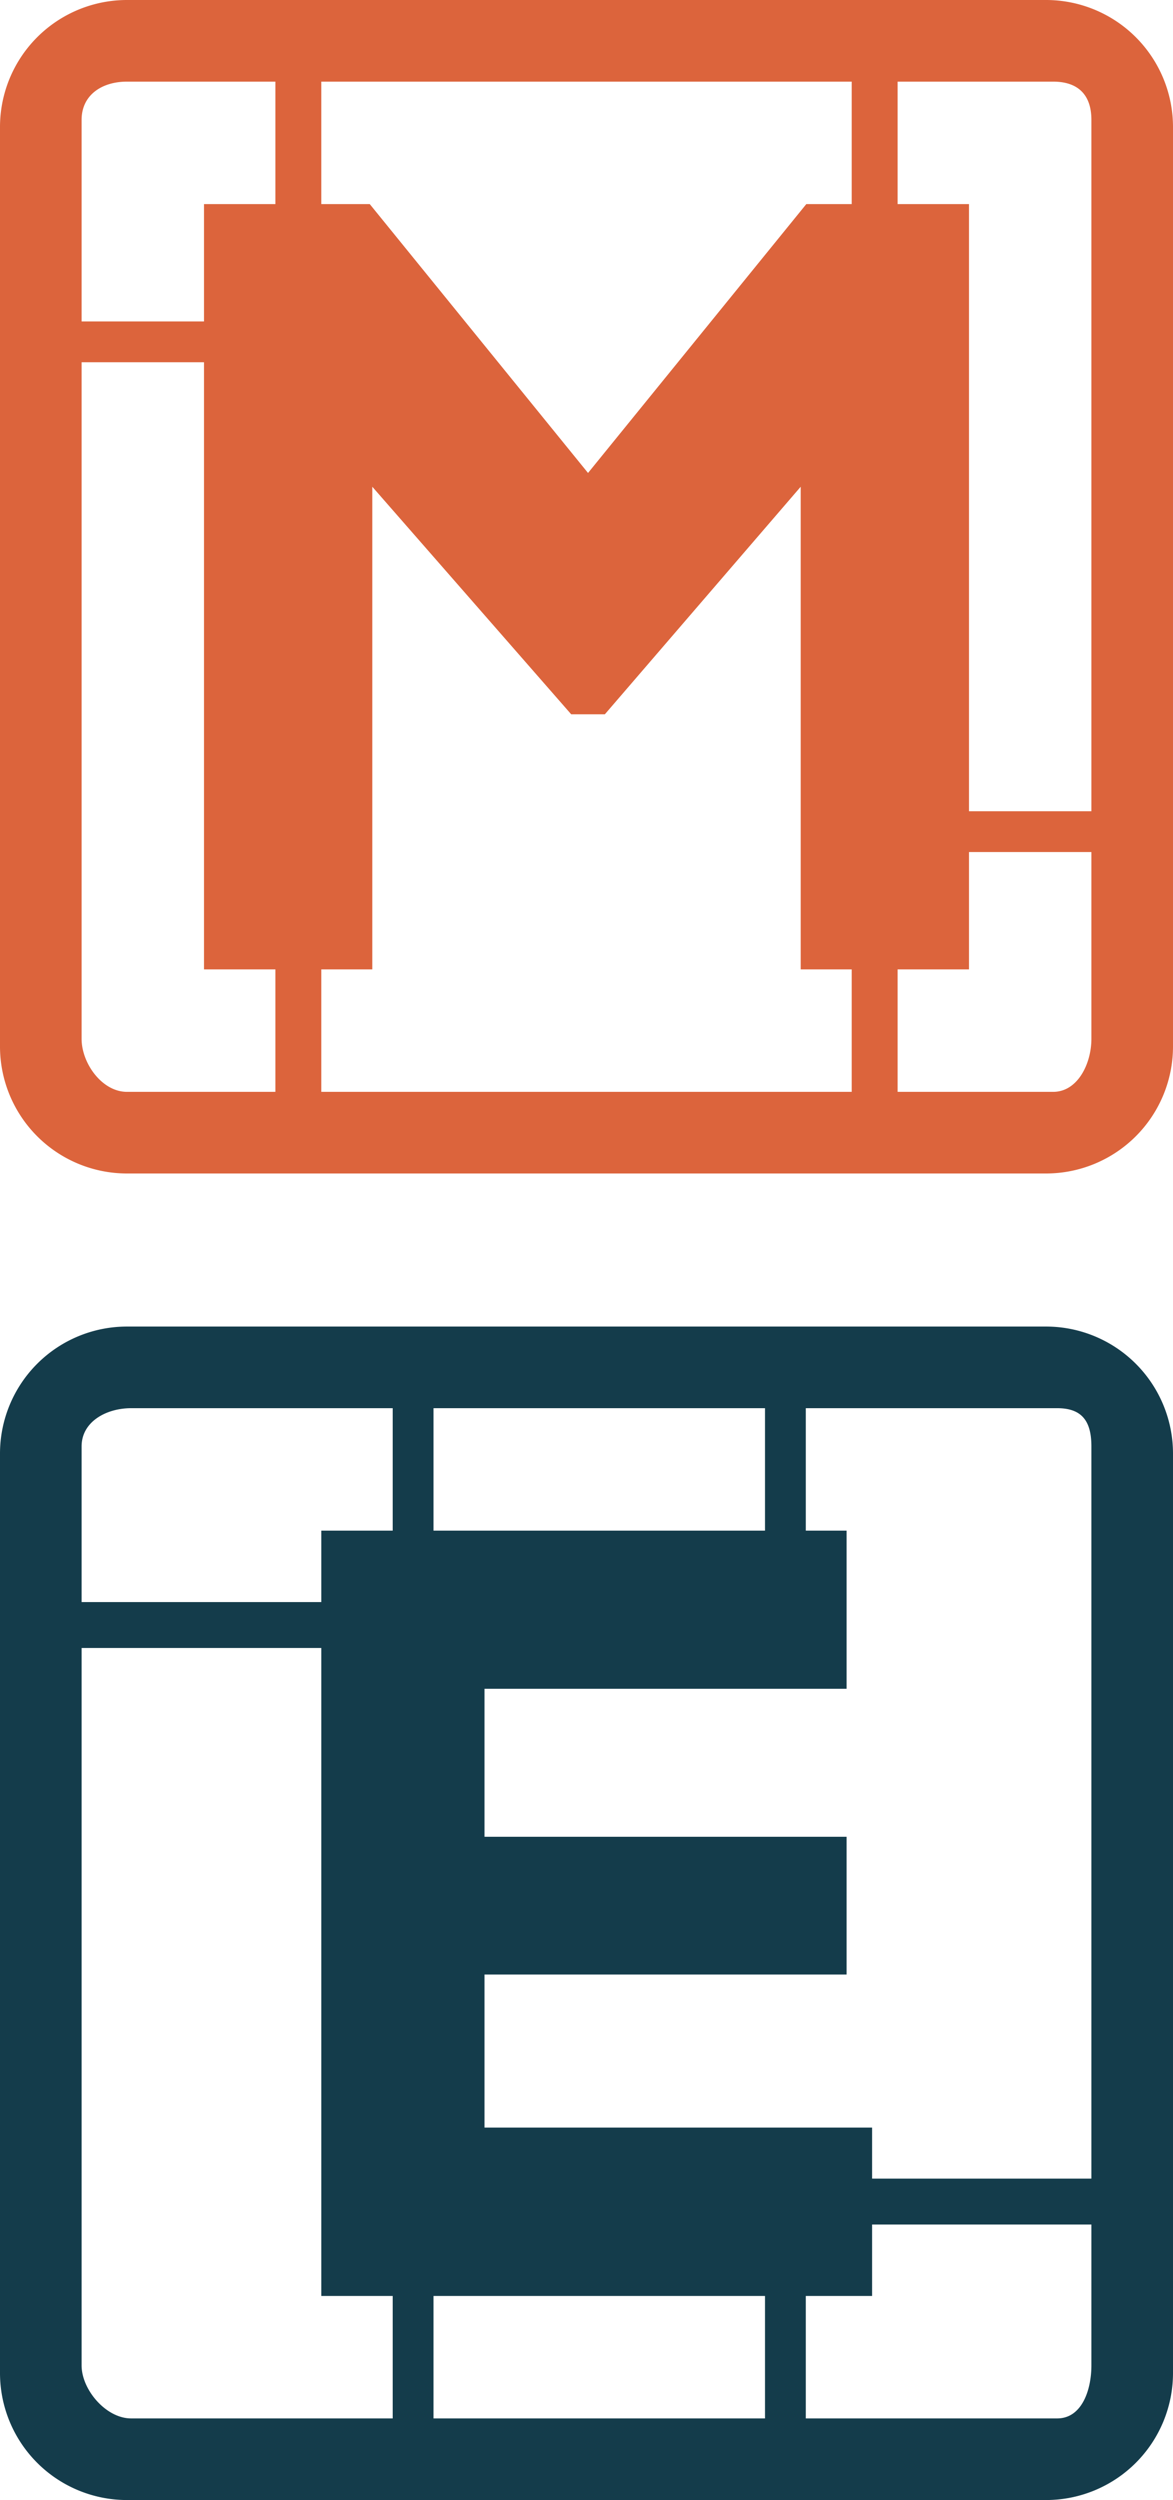 <svg id="Layer_1" data-name="Layer 1" xmlns="http://www.w3.org/2000/svg" viewBox="0 0 230 490"><defs><style>.cls-1{fill:#143c4b;}.cls-2{fill:#dc643c;}</style></defs><title>logo_v</title><path class="cls-1" d="M-898,258.9A24.9,24.9,0,0,0-922.9,234h-180.2a24.9,24.9,0,0,0-24.9,24.9V439.1a24.9,24.9,0,0,0,24.9,24.9h180.2A24.9,24.9,0,0,0-898,439.1V258.9Zm-145-8.9h65v24h-65V250Zm-8,198h-51.3c-4.9,0-9.7-5.6-9.7-10.4V297h47V424h14v24Zm0-174h-14v14h-47V257.5c0-4.9,4.9-7.5,9.7-7.5h51.3v24Zm73,174h-65V424h65v24Zm64-10.4c0,4.9-1.9,10.4-6.7,10.4H-970V424h13V410h43v27.6Zm0-36.6h-43V391h-76V361h71V334h-71V305h71V274h-8V250h49.3c4.9,0,6.7,2.6,6.7,7.5V401Z" transform="translate(1128 26)"/><path class="cls-2" d="M-898-1.1A24.9,24.9,0,0,0-922.9-26h-180.2A24.9,24.9,0,0,0-1128-1.1V179.1a24.9,24.9,0,0,0,24.9,24.9h180.2A24.9,24.9,0,0,0-898,179.1V-1.1ZM-961-10V14h-8.9l-42.8,52.7L-1055.5,14h-9.5V-10h104Zm-151,7.5c0-4.9,4-7.5,8.9-7.5h29.1V14h-14V37h-24V-2.5Zm8.9,190.5c-4.9,0-8.9-5.6-8.9-10.4V45h24V164h14v24h-29.1Zm38.1,0V164h10V69.4l39,44.6h6.6L-971,69.4V164h10v24h-104Zm151-10.4c0,4.9-2.7,10.4-7.5,10.4H-952V164h14V141h24v36.6Zm0-44.6h-24V14h-14V-10h30.5c4.9,0,7.5,2.6,7.5,7.5V133Z" transform="translate(1128 26)"/></svg>
